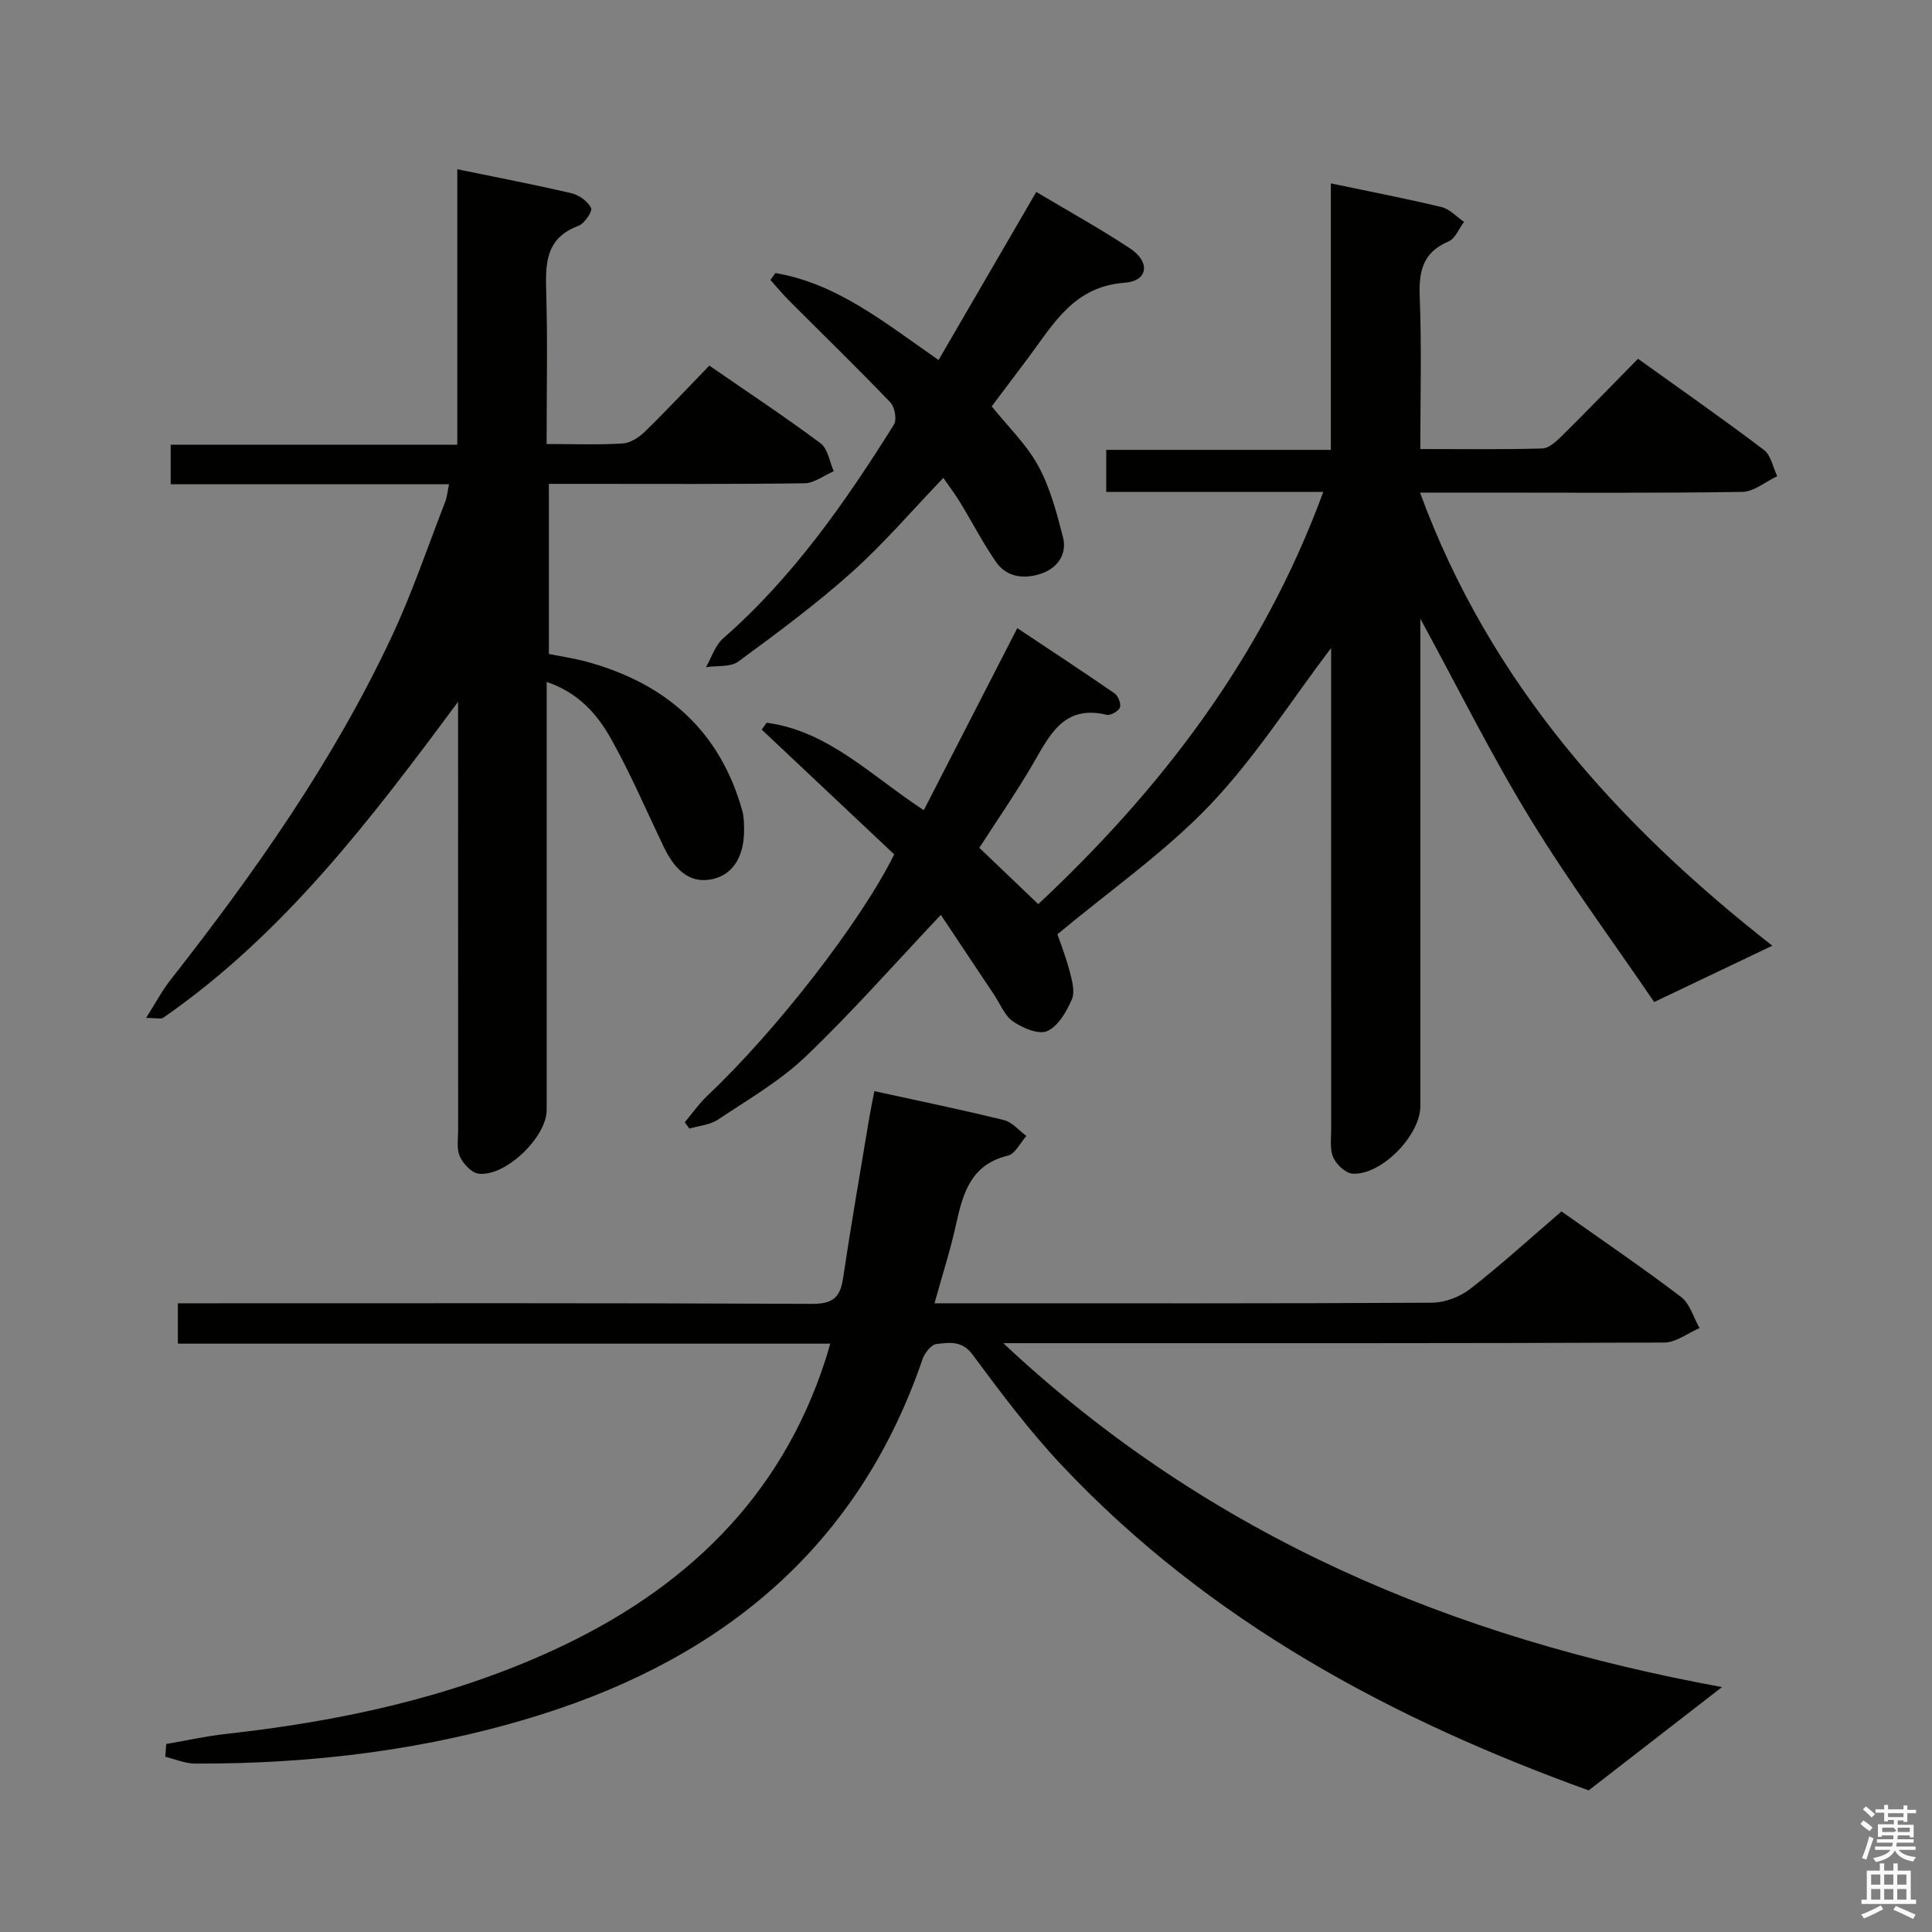 <svg enable-background="new 0 0 400 400" viewBox="0 0 400 400" xmlns="http://www.w3.org/2000/svg"><rect x="0" y="0" width="400" height="400" fill="#808080" stroke="none"/><path d="m385.2 377.6.6-.7c.6.4 1.3.9 1.9 1.5l-.6.7c-.8-.5-1.4-1-1.9-1.5zm.3 7.1c.6-1.4 1.1-2.9 1.5-4.5.3.1.6.3.9.4-.5 1.4-1 2.9-1.5 4.4zm.2-10.1.6-.6c.7.5 1.3 1.1 1.9 1.6l-.7.7c-.6-.6-1.2-1.2-1.8-1.7zm8.4-.8h.8v.9h1.8v.7h-1.8v1.8h-.8v-.3h-1.2v.9h3.3v2.6h-.8v-.4h-2.5c0 .3 0 .6-.1.8h3.4v.7h-3.5c0 .3-.1.6-.1.8h4v.7h-3.5c.7.9 1.9 1.3 3.6 1.5-.2.2-.4.5-.6.9-1.9-.3-3.2-1.1-3.8-2.3-.5 1.1-1.8 2-3.9 2.4-.2-.3-.4-.5-.6-.8 1.9-.4 3.1-.9 3.6-1.7h-3.2v-.7h3.5c.1-.2.1-.5.2-.8h-3.3v-.7h3.4c0-.2 0-.5 0-.8h-2.4v.3h-.8v-2.6h3.3v-.9h-1.2v.3h-.8v-1.8h-1.8v-.7h1.8v-.9h.8v.9h3.2zm-4.4 5.5h2.4c1-.3 0-.6 0-.9h-2.4zm1.2-3.1h3.2v-.8h-3.2zm4.4 2.2h-2.4v.9h2.5v-.9z" fill="#fafafb"/><path d="m389.2 385.8h.9v1.5h1.9v-1.5h.9v1.5h2.7v6h1.1v.9h-11.3v-.9h1.1v-6h2.7zm.2 8.7.5.8c-1.2.6-2.5 1.3-4 1.9-.2-.3-.3-.6-.6-.8 1.6-.6 3-1.3 4.1-1.9zm-2-4.3h1.9v-2.1h-1.9zm0 3.1h1.9v-2.2h-1.9zm2.7-3.1h1.9v-2.1h-1.9zm0 3.1h1.9v-2.2h-1.9zm2.4 1.3c1.4.6 2.7 1.2 4.1 1.8l-.5.9c-1.5-.7-2.8-1.4-4.1-1.9zm2.2-6.5h-1.9v2.1h1.9zm-1.9 5.2h1.9v-2.2h-1.9z" fill="#fafafb"/><g fill="#010100"><path d="m273.97 101.85c-15.51 0-30.12 0-44.93 0 0-3.01 0-5.62 0-8.71h46.5c0-18.56 0-36.64 0-55.17 8.1 1.7 15.56 3.13 22.93 4.91 1.69.41 3.1 2.01 4.64 3.06-1.06 1.39-1.82 3.47-3.22 4.06-5.38 2.27-6.16 6.23-5.95 11.53.41 10.28.12 20.58.12 31.44 8.71 0 16.99.12 25.26-.12 1.37-.04 2.88-1.45 4-2.55 5.2-5.14 10.29-10.41 15.81-16.02 8.94 6.41 17.63 12.48 26.07 18.87 1.46 1.1 1.86 3.59 2.75 5.44-2.41 1.13-4.8 3.21-7.23 3.25-17.66.28-35.33.15-53 .15-4.32 0-8.65 0-13.72 0 14.46 39.41 40.95 68.75 72.94 93.81-7.88 3.75-15.51 7.39-24.46 11.66-8.33-12.23-17.6-24.76-25.69-38-8.05-13.16-14.92-27.04-22.72-41.36v5.43 95.5c0 6.03-8.1 14.36-14.06 13.96-1.44-.1-3.33-1.89-3.97-3.35-.75-1.71-.43-3.92-.43-5.92-.02-31.5-.01-63-.01-94.5 0-1.78 0-3.55 0-5.07-8.33 10.98-15.72 22.68-25.08 32.5-9.32 9.77-20.63 17.64-31.59 26.78.59 1.74 1.74 4.64 2.52 7.63.49 1.89 1.16 4.24.47 5.84-1.09 2.53-2.81 5.52-5.08 6.57-1.74.8-5.06-.6-7.05-1.95-1.77-1.2-2.7-3.66-3.98-5.58-3.76-5.63-7.51-11.27-11.02-16.53-9.65 10.22-18.41 20.19-27.97 29.32-5.35 5.11-11.97 8.93-18.18 13.08-1.65 1.1-3.92 1.26-5.9 1.85-.32-.43-.65-.87-.97-1.3 1.59-1.89 3.02-3.95 4.81-5.63 13.98-13.2 31.57-35.72 38.56-49.84-9.02-8.49-18.22-17.16-27.43-25.83.34-.48.67-.95 1.01-1.43 12.72 1.69 21.57 10.91 32.54 18.12 6.34-12.35 12.61-24.55 19.36-37.7 6.51 4.34 13.37 8.83 20.12 13.49.76.52 1.41 2.17 1.13 2.93-.28.77-1.94 1.72-2.74 1.52-9.04-2.17-11.88 4.39-15.41 10.41-3.52 6.01-7.5 11.75-10.96 17.13 4.09 3.91 8 7.64 12.2 11.66 25.17-23.56 46.34-50.84 59.01-85.34z"/><path d="m34.4 361.08c4.1-.7 8.18-1.62 12.31-2.08 23.41-2.59 46.26-7.44 67.76-17.31 27.02-12.4 47.2-31.37 56.51-60.41.25-.78.46-1.56.91-3.09-45.2 0-90.02 0-135.06 0 0-2.98 0-5.27 0-8.36h5.8c41.83 0 83.65-.08 125.48.12 4.25.02 5.84-1.27 6.43-5.27 1.67-11.16 3.61-22.28 5.46-33.41.27-1.62.62-3.23 1.03-5.36 9.12 2 18.01 3.82 26.81 5.99 1.72.42 3.12 2.16 4.66 3.29-1.26 1.41-2.31 3.71-3.83 4.07-7.67 1.85-9.31 7.77-10.73 14.24-1.16 5.29-2.84 10.47-4.46 16.33h6.02c32.33 0 64.66.07 96.98-.12 2.67-.02 5.8-1.21 7.92-2.86 6.42-5 12.45-10.51 18.89-16.04 8.33 5.9 16.7 11.59 24.74 17.7 1.85 1.4 2.59 4.26 3.84 6.46-2.44 1.04-4.88 2.98-7.32 2.99-43.32.18-86.65.13-129.98.13-1.78 0-3.56 0-6.85 0 42.89 40.23 93.37 61.05 148.8 71.2-8.9 6.9-17.92 13.88-27.6 21.39-40.24-14.52-78.47-34.78-109.08-67.3-6.7-7.12-12.63-15.02-18.46-22.9-2.24-3.03-4.88-2.5-7.49-2.22-1.09.12-2.46 1.88-2.9 3.17-13.2 38.57-41.01 61.57-78.87 73.52-23.3 7.35-47.36 10.27-71.77 10.18-2.04-.01-4.09-.92-6.13-1.41.08-.89.13-1.77.18-2.64z"/><path d="m113.17 91.93c5.79 0 10.78.2 15.75-.11 1.58-.1 3.36-1.26 4.57-2.43 4.41-4.29 8.62-8.79 13.37-13.69 7.9 5.45 15.62 10.56 23.03 16.08 1.51 1.13 1.85 3.81 2.73 5.78-2.02.87-4.03 2.47-6.06 2.5-15.66.21-31.32.12-46.98.12-1.82 0-3.65 0-5.94 0v35.21c2.56.52 5.33.93 8 1.66 16.26 4.49 27.46 14.28 32.06 30.88.3 1.1.33 2.3.35 3.46.13 5.77-2.19 9.58-6.37 10.58-4.31 1.03-7.64-1.15-10.29-6.69-3.58-7.48-6.85-15.14-10.9-22.35-2.82-5.02-6.66-9.49-13.31-11.75v5.68 82.97c0 5.61-8.57 13.88-14.12 13.16-1.46-.19-3.17-2.06-3.86-3.58-.7-1.54-.35-3.59-.35-5.42-.01-27.82-.01-55.65-.01-83.47 0-1.74 0-3.49 0-5.23-18.02 24.31-36.05 48.07-61.02 65.41-.52.36-1.52.05-3.57.05 1.98-3.12 3.31-5.65 5.05-7.87 17.5-22.3 33.79-45.42 45.85-71.18 4.21-9 7.4-18.48 11.01-27.76.4-1.03.49-2.19.8-3.68-19.32 0-38.27 0-57.62 0 0-2.72 0-5.12 0-8.19h59.34c0-19.23 0-37.82 0-57.03 8.26 1.7 15.99 3.18 23.64 4.97 1.57.37 3.38 1.67 4.05 3.04.34.69-1.36 3.24-2.6 3.7-7.02 2.6-6.84 8.11-6.67 14.13.29 10.13.07 20.27.07 31.05z"/><path d="m160.54 56.53c12.78 2.17 22.63 10.27 33.78 18.01 6.68-11.49 13.32-22.92 20.23-34.8 6.49 3.88 13.16 7.55 19.48 11.74 4.17 2.77 3.66 6.72-1.18 7.06-10.45.75-14.66 8.41-19.83 15.35-2.58 3.46-5.18 6.9-7.7 10.24 3.37 4.2 7.21 7.87 9.63 12.31 2.47 4.52 3.83 9.73 5.13 14.78.89 3.49-1.11 6.35-4.39 7.5-3.45 1.21-7.19.93-9.48-2.38-2.73-3.94-4.94-8.25-7.44-12.35-1.01-1.66-2.2-3.22-3.46-5.05-6.51 6.78-12.35 13.63-18.99 19.57-7.41 6.62-15.44 12.57-23.47 18.46-1.63 1.2-4.42.81-6.68 1.16 1.15-2 1.88-4.49 3.52-5.93 14.46-12.66 25.3-28.18 35.39-44.29.64-1.02.18-3.64-.73-4.59-6.9-7.19-14.06-14.15-21.1-21.2-1.31-1.32-2.49-2.77-3.73-4.15.34-.49.68-.97 1.02-1.44z"/></g></svg>